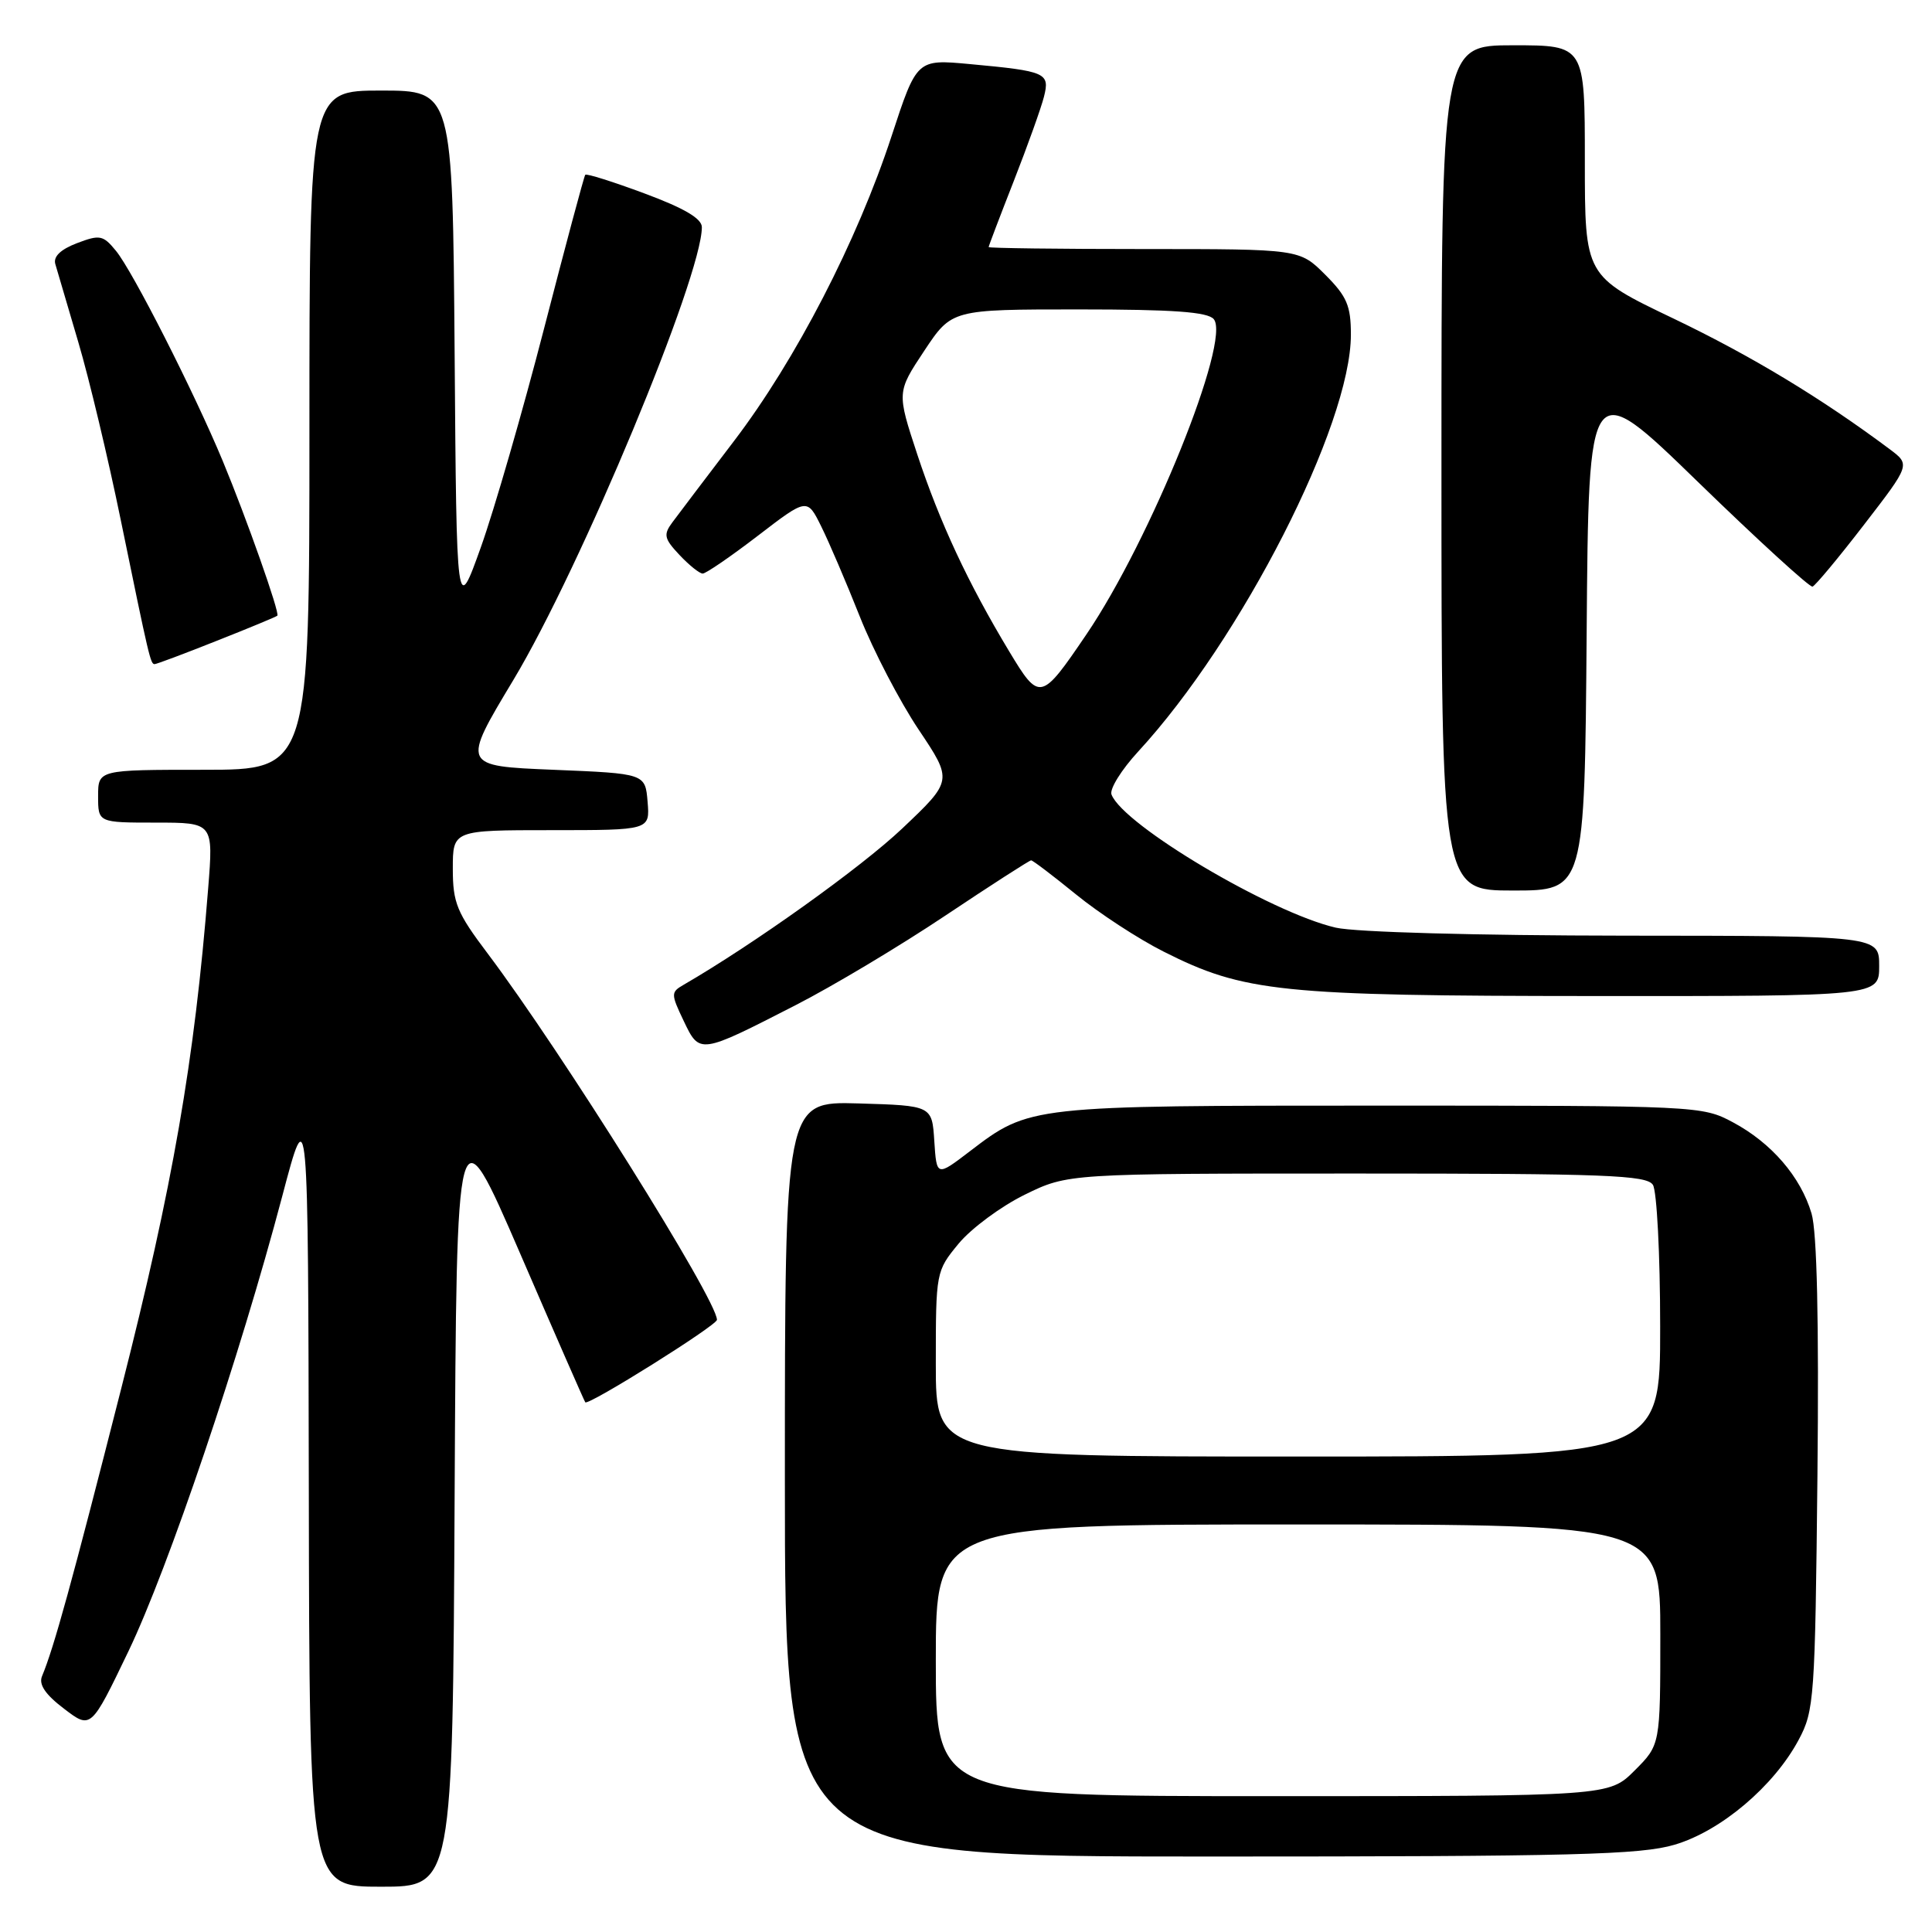 <?xml version="1.0" encoding="UTF-8" standalone="no"?>
<!DOCTYPE svg PUBLIC "-//W3C//DTD SVG 1.1//EN" "http://www.w3.org/Graphics/SVG/1.1/DTD/svg11.dtd" >
<svg xmlns="http://www.w3.org/2000/svg" xmlns:xlink="http://www.w3.org/1999/xlink" version="1.1" viewBox="0 0 256 256">
 <g >
 <path fill="currentColor"
d=" M 60.24 198.32 C 60.50 146.65 60.50 146.65 68.91 166.07 C 73.53 176.76 77.42 185.64 77.55 185.81 C 77.93 186.31 95.00 175.62 95.00 174.88 C 95.00 172.24 74.38 139.31 64.63 126.36 C 60.53 120.93 60.00 119.64 60.00 115.11 C 60.00 110.00 60.00 110.00 73.06 110.00 C 86.12 110.00 86.12 110.00 85.81 106.25 C 85.50 102.50 85.50 102.50 73.34 102.00 C 61.17 101.50 61.17 101.50 68.03 90.09 C 76.94 75.26 93.00 36.67 93.00 30.10 C 93.00 28.96 90.65 27.58 85.42 25.64 C 81.26 24.09 77.72 22.97 77.55 23.16 C 77.39 23.35 74.94 32.50 72.10 43.50 C 69.26 54.50 65.49 67.55 63.72 72.50 C 60.50 81.50 60.50 81.50 60.24 46.75 C 59.97 12.00 59.97 12.00 50.49 12.00 C 41.00 12.00 41.00 12.00 41.00 57.00 C 41.00 102.00 41.00 102.00 27.00 102.00 C 13.00 102.00 13.00 102.00 13.00 105.50 C 13.00 109.00 13.00 109.00 20.64 109.00 C 28.28 109.00 28.28 109.00 27.58 117.75 C 25.77 140.60 22.90 157.13 16.06 184.00 C 9.47 209.91 7.14 218.34 5.57 222.10 C 5.11 223.20 6.00 224.53 8.48 226.41 C 12.05 229.14 12.05 229.14 17.01 218.82 C 22.31 207.79 31.78 179.76 37.40 158.50 C 40.83 145.50 40.83 145.50 40.92 197.75 C 41.00 250.00 41.00 250.00 50.49 250.00 C 59.98 250.00 59.98 250.00 60.24 198.32 Z  M 221.91 244.43 C 228.03 242.62 235.05 236.68 238.33 230.54 C 240.40 226.69 240.51 225.05 240.82 195.50 C 241.03 175.04 240.76 163.24 240.04 160.80 C 238.60 155.93 234.73 151.44 229.62 148.71 C 225.56 146.53 224.91 146.50 183.00 146.50 C 136.41 146.50 136.43 146.50 128.51 152.55 C 124.11 155.91 124.11 155.91 123.80 151.20 C 123.50 146.50 123.50 146.50 113.75 146.21 C 104.00 145.93 104.00 145.93 104.00 195.96 C 104.00 246.00 104.00 246.00 160.32 246.00 C 208.54 246.00 217.40 245.77 221.91 244.43 Z  M 105.42 133.19 C 110.33 130.68 119.27 125.33 125.28 121.31 C 131.30 117.29 136.41 114.00 136.63 114.00 C 136.85 114.00 139.52 116.03 142.57 118.51 C 145.62 121.00 150.84 124.41 154.18 126.09 C 164.84 131.47 169.61 131.96 211.25 131.98 C 249.00 132.00 249.00 132.00 249.00 128.00 C 249.00 124.00 249.00 124.00 215.25 123.98 C 195.63 123.96 179.62 123.52 177.00 122.92 C 168.38 120.93 148.83 109.33 147.28 105.28 C 147.00 104.56 148.59 102.00 150.82 99.58 C 164.50 84.73 179.00 56.32 179.00 44.34 C 179.00 40.51 178.47 39.27 175.60 36.40 C 172.20 33.00 172.20 33.00 151.60 33.00 C 140.27 33.00 131.00 32.88 131.00 32.74 C 131.00 32.60 132.50 28.66 134.33 23.99 C 136.16 19.32 137.96 14.29 138.33 12.82 C 139.13 9.65 138.64 9.43 128.49 8.49 C 121.48 7.84 121.48 7.84 118.13 18.06 C 113.57 31.96 105.44 47.69 97.28 58.41 C 93.55 63.31 89.87 68.16 89.11 69.19 C 87.88 70.84 87.99 71.36 90.03 73.53 C 91.31 74.89 92.69 76.00 93.11 76.00 C 93.54 76.00 96.82 73.75 100.42 70.99 C 106.95 65.98 106.95 65.98 108.81 69.74 C 109.84 71.81 112.14 77.19 113.93 81.70 C 115.72 86.22 119.23 92.95 121.72 96.67 C 126.25 103.43 126.25 103.43 119.54 109.79 C 114.09 114.95 99.89 125.10 90.55 130.51 C 88.89 131.47 88.89 131.71 90.59 135.27 C 92.71 139.72 92.68 139.72 105.42 133.19 Z  M 210.24 83.89 C 210.50 49.78 210.50 49.78 225.00 63.87 C 232.97 71.61 239.80 77.85 240.17 77.73 C 240.54 77.60 243.61 73.92 246.99 69.53 C 253.13 61.57 253.13 61.57 250.41 59.53 C 241.36 52.77 232.08 47.16 221.75 42.21 C 210.00 36.59 210.00 36.59 210.00 21.29 C 210.00 6.00 210.00 6.00 200.50 6.00 C 191.00 6.00 191.00 6.00 191.00 62.00 C 191.00 118.00 191.00 118.00 200.49 118.00 C 209.97 118.00 209.97 118.00 210.24 83.89 Z  M 28.72 84.91 C 33.00 83.22 36.61 81.72 36.75 81.58 C 37.10 81.23 32.67 68.68 29.51 61.07 C 25.73 51.98 17.58 35.92 15.36 33.23 C 13.66 31.15 13.22 31.07 10.20 32.22 C 8.03 33.05 7.04 34.00 7.33 34.99 C 7.57 35.82 8.95 40.48 10.38 45.35 C 11.82 50.21 14.34 60.79 15.99 68.85 C 19.78 87.30 19.94 88.00 20.49 88.00 C 20.74 88.00 24.45 86.61 28.72 84.91 Z  M 124.00 220.00 C 124.00 202.00 124.00 202.00 172.00 202.00 C 220.00 202.00 220.00 202.00 220.00 216.60 C 220.00 231.20 220.00 231.20 216.60 234.60 C 213.20 238.00 213.20 238.00 168.60 238.00 C 124.00 238.00 124.00 238.00 124.00 220.00 Z  M 124.00 180.73 C 124.00 168.55 124.02 168.43 127.02 164.79 C 128.68 162.78 132.62 159.86 135.77 158.31 C 141.50 155.50 141.50 155.50 179.79 155.50 C 212.73 155.50 218.20 155.71 219.02 157.00 C 219.54 157.82 219.98 166.26 219.98 175.75 C 220.00 193.00 220.00 193.00 172.00 193.00 C 124.00 193.00 124.00 193.00 124.00 180.73 Z  M 133.71 86.29 C 128.26 77.24 124.52 69.21 121.55 60.23 C 118.83 51.97 118.83 51.97 122.47 46.48 C 126.11 41.00 126.11 41.00 142.93 41.00 C 155.46 41.00 160.03 41.33 160.83 42.29 C 163.14 45.08 152.45 71.54 143.97 84.04 C 137.93 92.94 137.74 92.98 133.71 86.29 Z "/>
</g>
</svg>
